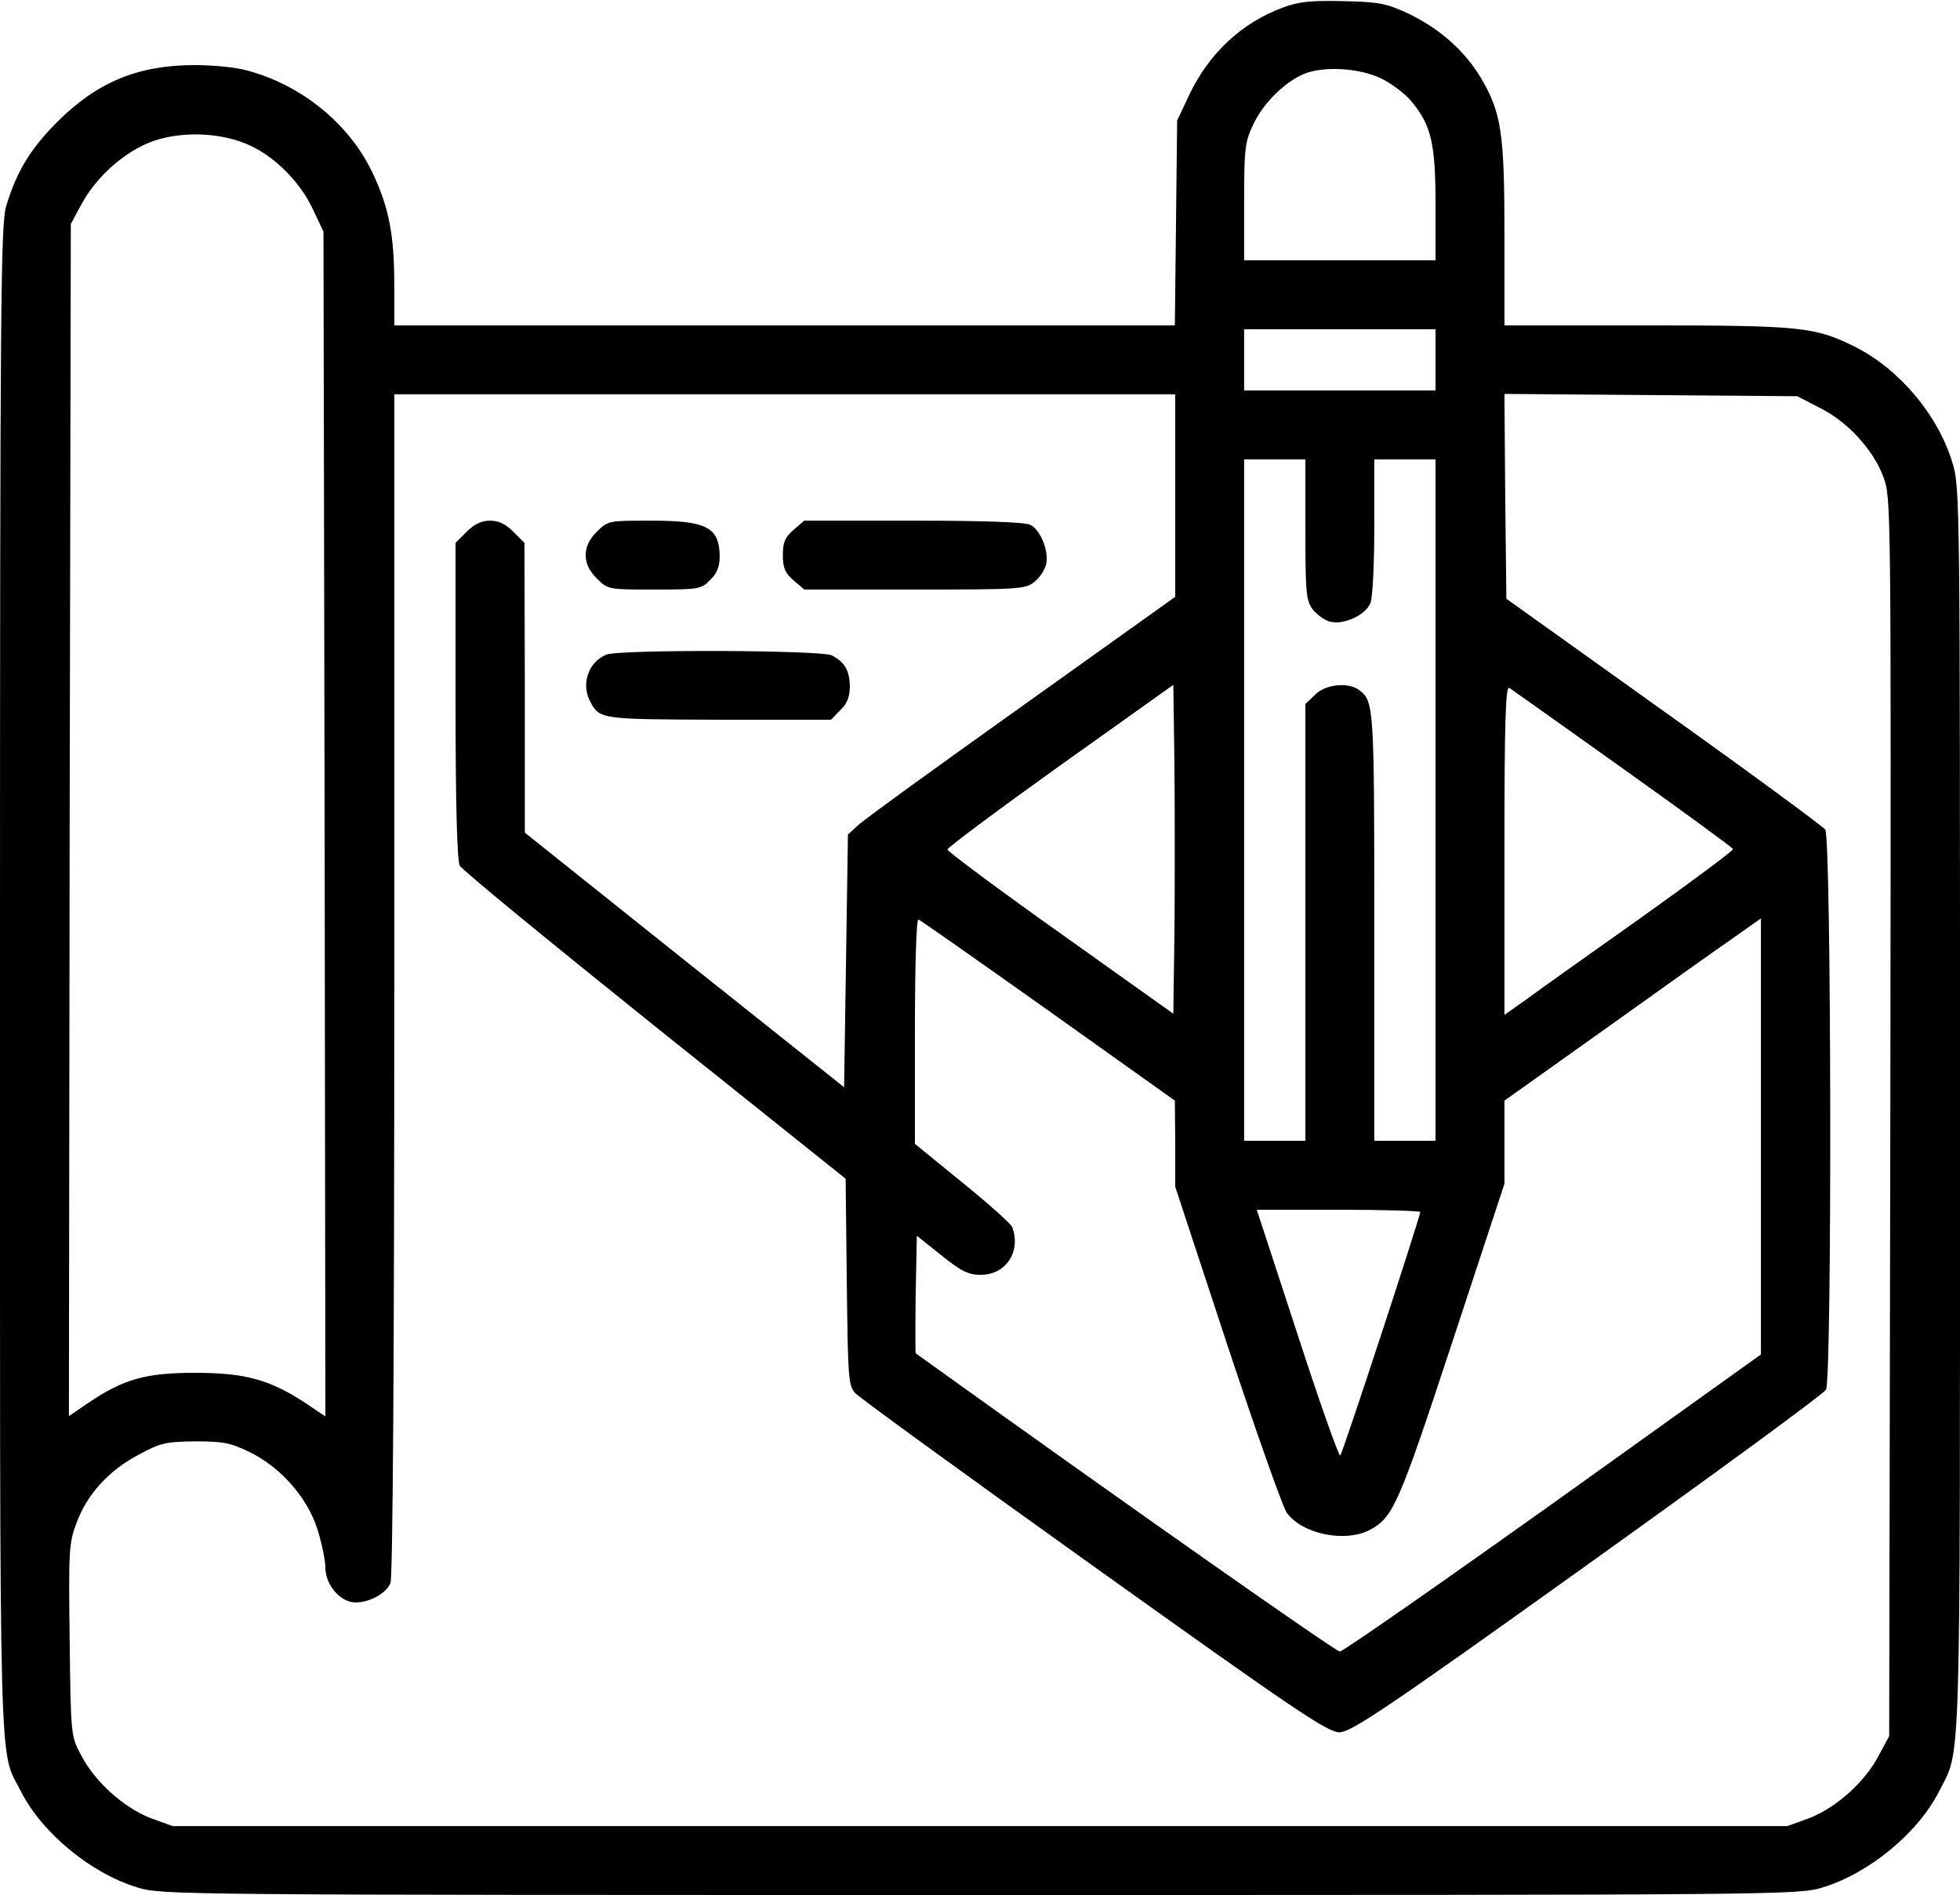 <?xml version="1.0" standalone="no"?>
<!DOCTYPE svg PUBLIC "-//W3C//DTD SVG 20010904//EN"
 "http://www.w3.org/TR/2001/REC-SVG-20010904/DTD/svg10.dtd">
<svg version="1.0" xmlns="http://www.w3.org/2000/svg"
 width="512pt" height="495pt" viewBox="0 0 512 495"
 preserveAspectRatio="xMidYMid meet">

<g transform="translate(0,495) scale(0.1,-0.1)"
fill="#000000" stroke="none">
<path d="M3353 4931 c-109 -40 -195 -120 -247 -230 l-31 -66 -3 -267 -3 -268
-1020 0 -1019 0 0 103 c0 135 -14 205 -57 296 -61 128 -185 229 -328 267 -27
8 -89 14 -136 14 -148 0 -255 -44 -360 -149 -70 -70 -106 -130 -133 -220 -14
-49 -16 -242 -16 -2021 0 -2148 -4 -2004 55 -2120 55 -108 182 -213 303 -250
63 -20 98 -20 2202 -20 2104 0 2139 0 2202 20 121 37 248 142 303 250 58 115
55 5 55 1781 0 1595 0 1628 -20 1691 -38 125 -139 244 -254 302 -105 52 -139
56 -543 56 l-373 0 0 238 c0 266 -8 319 -63 411 -42 69 -106 126 -187 165 -58
27 -76 31 -170 33 -83 2 -116 -1 -157 -16z m253 -185 c28 -13 65 -41 82 -62
51 -62 62 -109 62 -271 l0 -143 -250 0 -250 0 0 153 c0 138 2 157 24 202 24
53 80 109 130 131 51 22 144 17 202 -10z m-2951 -177 c66 -31 131 -97 163
-167 l27 -57 3 -1548 2 -1547 -52 35 c-93 61 -157 79 -288 79 -129 0 -187 -16
-280 -79 l-50 -34 2 1557 3 1557 27 50 c37 69 104 131 174 161 78 33 192 30
269 -7z m3095 -559 l0 -80 -250 0 -250 0 0 80 0 80 250 0 250 0 0 -80z m-680
-355 l0 -264 -402 -287 c-222 -158 -414 -297 -428 -311 l-25 -23 -5 -330 -5
-330 -417 332 -417 333 0 378 -1 379 -29 29 c-20 20 -39 29 -61 29 -22 0 -41
-9 -61 -29 l-29 -29 0 -412 c0 -269 4 -418 11 -431 5 -11 235 -199 509 -419
l499 -399 3 -270 c3 -249 4 -270 22 -290 11 -12 292 -216 625 -454 526 -376
609 -432 640 -432 31 1 116 57 648 438 337 241 617 446 623 457 16 30 14 1441
-2 1463 -7 9 -197 149 -423 310 l-410 293 -3 267 -2 268 382 -3 383 -3 58 -30
c73 -36 140 -109 167 -181 20 -55 20 -60 18 -1672 l-3 -1617 -27 -50 c-36 -70
-112 -137 -181 -164 l-58 -21 -2109 0 -2109 0 -58 21 c-69 27 -145 94 -181
164 -27 50 -27 52 -30 300 -3 235 -2 255 18 307 27 74 84 137 162 178 57 31
71 34 148 35 73 0 93 -4 142 -28 82 -40 152 -120 178 -204 11 -36 20 -80 20
-98 0 -39 30 -80 65 -89 36 -9 93 18 105 49 6 17 10 570 10 1566 l0 1539 1020
0 1020 0 0 -265z m340 -89 c0 -168 2 -185 20 -209 11 -13 31 -28 45 -31 36 -9
93 18 105 49 6 15 10 105 10 201 l0 174 80 0 80 0 0 -890 0 -890 -80 0 -80 0
0 561 c0 575 -1 587 -39 616 -28 22 -89 16 -116 -12 l-25 -24 0 -571 0 -570
-80 0 -80 0 0 890 0 890 80 0 80 0 0 -184z m-342 -1050 l-3 -214 -295 210
c-162 115 -295 214 -295 219 0 5 133 104 295 220 l295 210 3 -215 c1 -119 1
-312 0 -430z m1172 426 c157 -112 286 -206 287 -210 1 -4 -107 -84 -240 -179
-133 -94 -268 -190 -299 -213 l-58 -41 0 431 c0 342 3 430 13 423 6 -4 140
-99 297 -211z m-1501 -632 l330 -235 1 -113 0 -112 136 -413 c75 -226 145
-424 155 -438 40 -56 151 -79 216 -46 62 33 75 61 216 489 l137 416 0 108 0
109 267 190 c147 105 297 212 335 238 l68 48 0 -569 0 -570 -542 -388 c-299
-213 -550 -388 -558 -388 -11 0 -558 384 -1108 779 -1 1 -1 71 0 155 l3 152
64 -51 c52 -42 71 -51 103 -51 66 0 106 61 82 125 -4 9 -62 61 -130 116 l-124
101 0 295 c0 174 4 293 9 291 5 -1 158 -109 340 -238z m971 -526 c0 -12 -202
-629 -209 -636 -3 -4 -54 139 -112 318 l-106 324 213 0 c118 0 214 -3 214 -6z"/>
<path d="M1559 3561 c-20 -20 -29 -39 -29 -61 0 -22 9 -41 29 -61 29 -29 30
-29 151 -29 115 0 122 1 145 25 18 17 25 35 25 62 -1 76 -34 93 -180 93 -110
0 -112 0 -141 -29z"/>
<path d="M2073 3566 c-22 -19 -28 -32 -28 -66 0 -34 6 -47 28 -66 l28 -24 288
0 c272 0 290 1 313 20 14 11 28 32 31 47 7 35 -15 88 -41 102 -14 7 -121 11
-306 11 l-285 0 -28 -24z"/>
<path d="M1584 3240 c-47 -19 -67 -77 -42 -123 24 -46 28 -46 336 -47 l293 0
24 25 c18 17 25 35 25 62 -1 42 -13 63 -47 81 -26 14 -555 16 -589 2z"/>
</g>
</svg>
